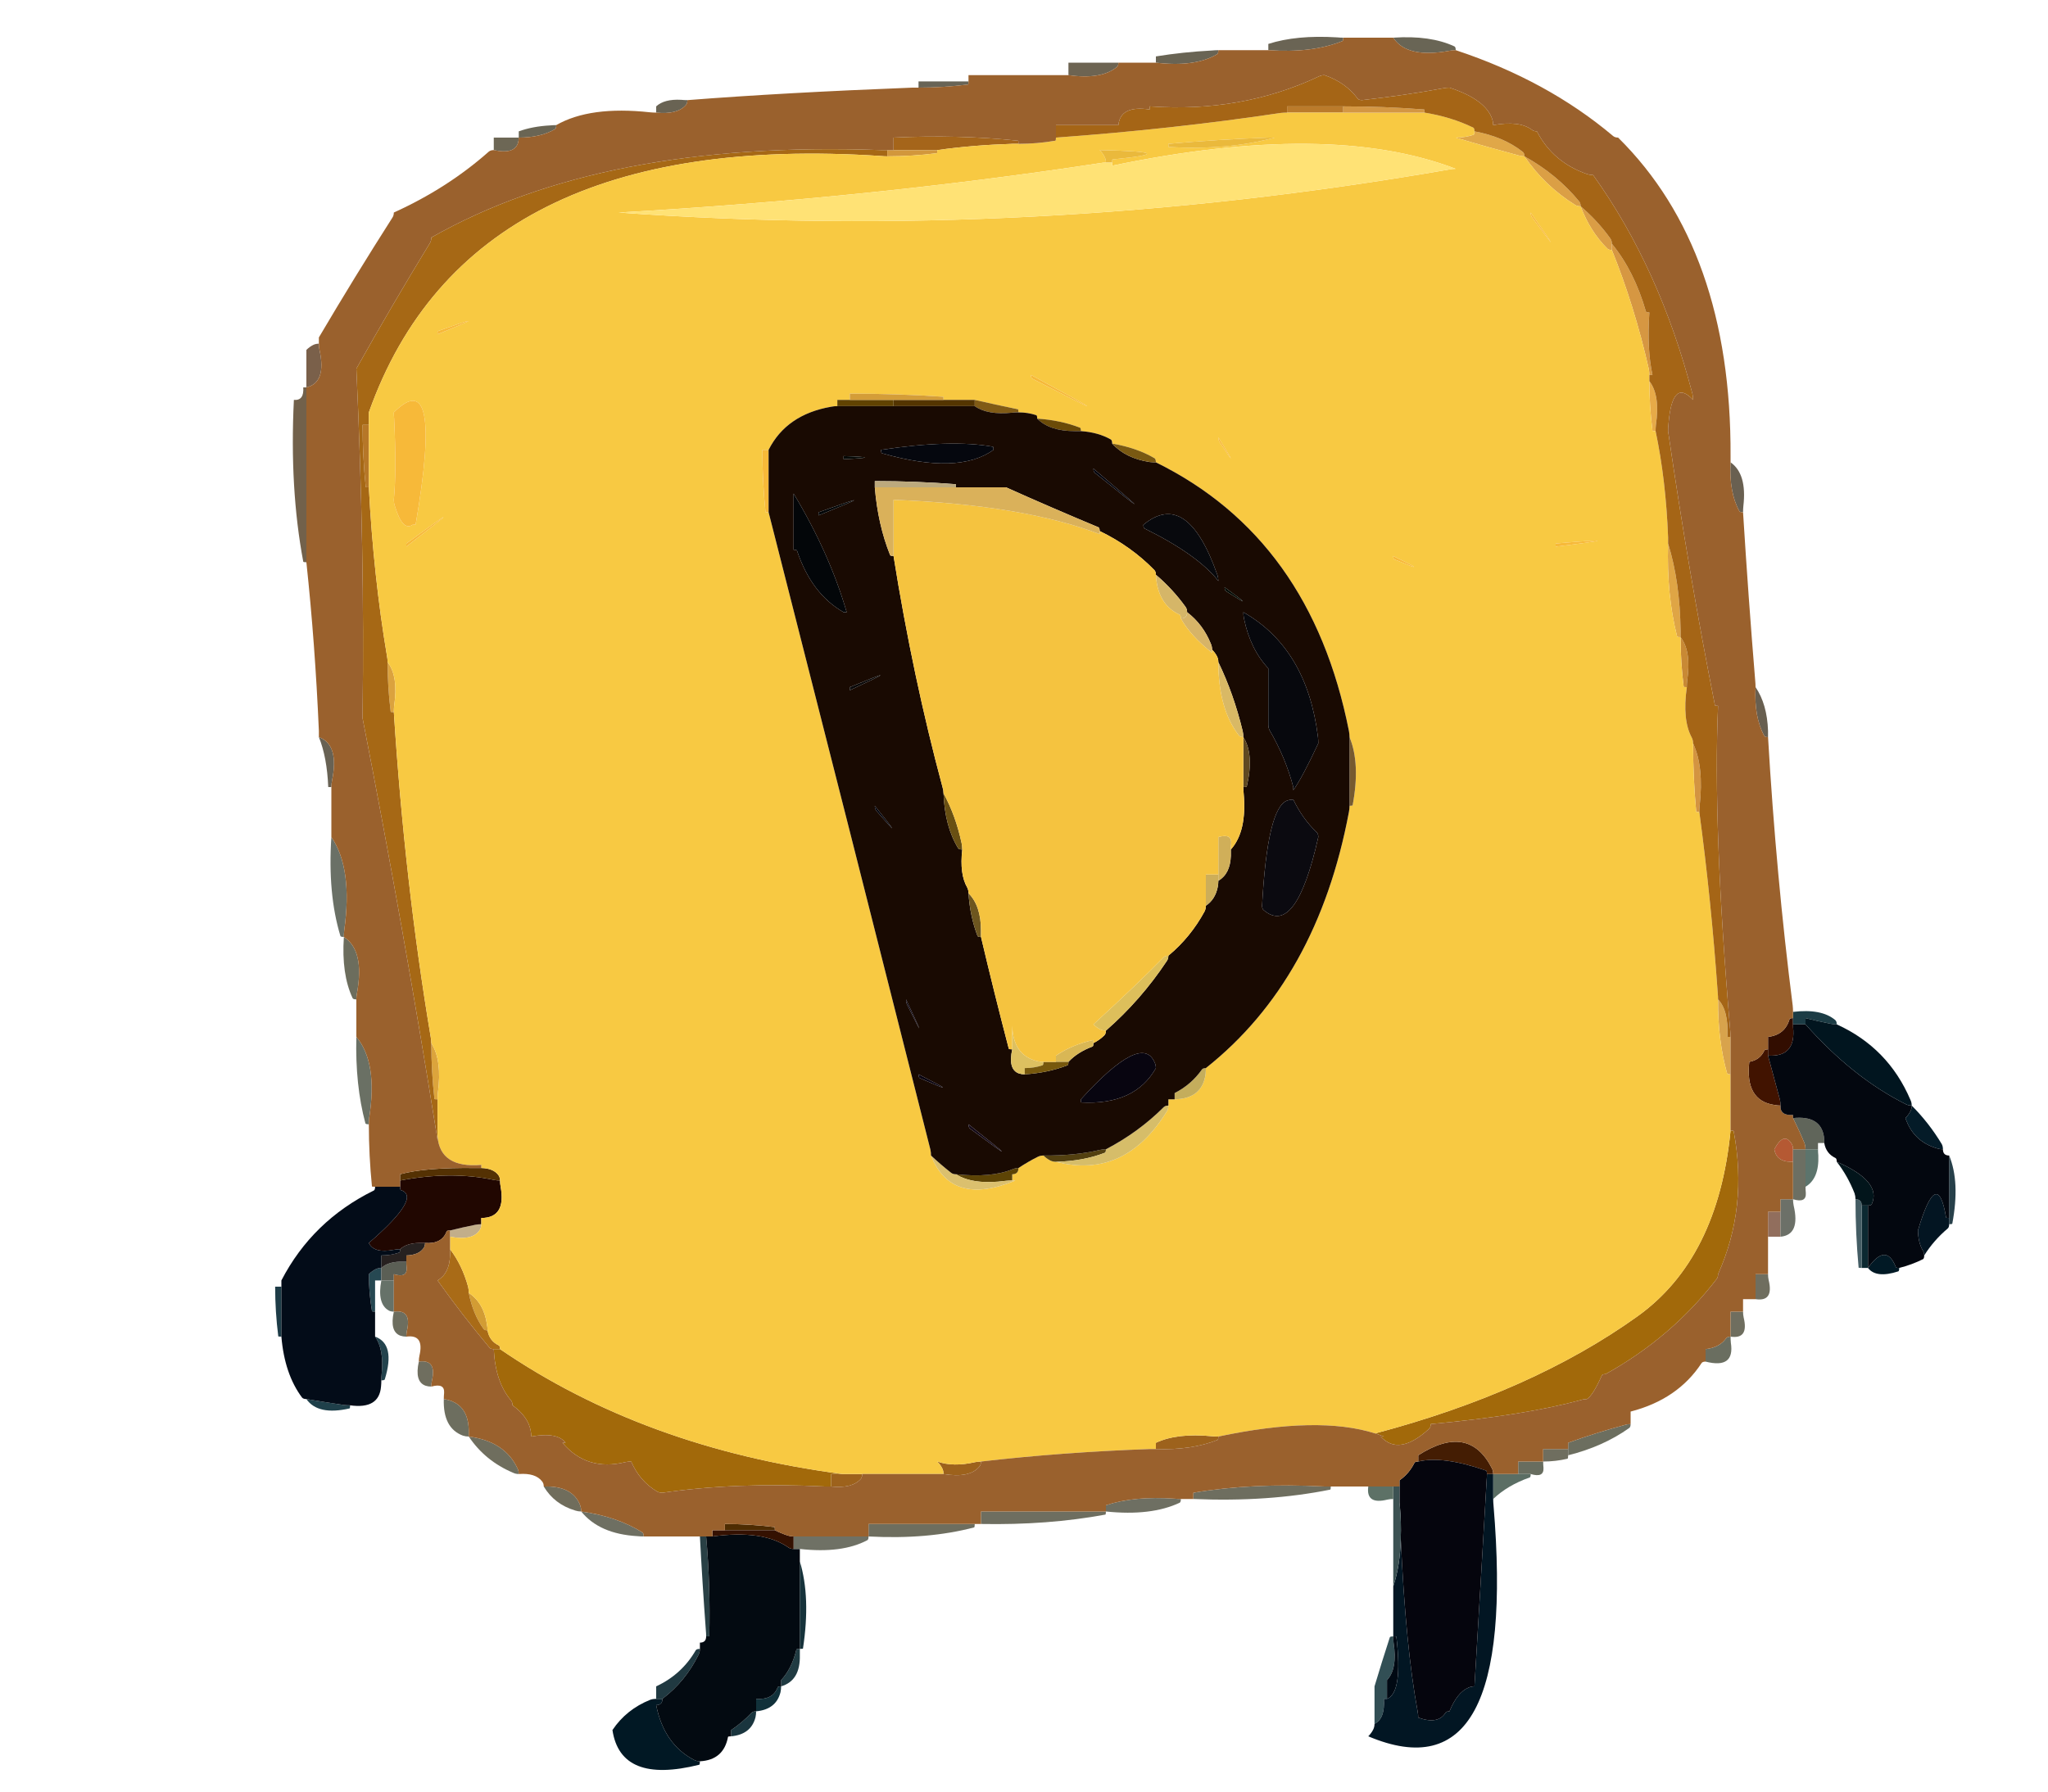 
<svg viewBox="0 0 80 70" height="70px" width="80px" y="0px" x="0px" preserveAspectRatio="none" xmlns:xlink="http://www.w3.org/1999/xlink" version="1.1" xmlns="http://www.w3.org/2000/svg">
<defs></defs>

<g id="Layer_2">
<g transform="matrix( 0.244, 0, 0, 0.244, -5.6,-13.9)" id="Layer_1">
<g>
<g>
<g>
<path d="M 246 319
Q 245.5 319 245.45 319.15 244.15 323.15 243 327 243 329.5 243 332 243 332.5 243 333 244.7 332.2 244.5 329
L 245 329
Q 245 328.5 245 328 245 327 245 326 246.7 324.2 246.05 320 246 319.5 246 319 Z" stroke="none" fill="#324F55"></path>

<path d="M 246.5 319.05
Q 246.5 319 246 319 246 319.5 246.05 320 246.7 324.2 245 326 245 327 245 328 245 328.5 245 329 247.55 328.05 246.5 319.05 Z" stroke="none" fill="#000913"></path>

<path d="M 178.9 301.55
Q 179 301.5 179 301 178.5 301 178 301 170 301 162 301 162 301.5 162 302 162 302.5 162 303 171.5 303.5 178.9 301.55
M 236 295
Q 235.5 295 235 295 223.4 294.4 214 296 214 296.5 214 297 226 297.5 235.9 295.5 236 295.5 236 295 Z" stroke="none" fill="#6E6E5F"></path>

<path d="M 199.9 299.5
Q 200 299.5 200 299 199.5 299 199 299 189.5 299 180 299 180 299.5 180 300 180 300.5 180 301 190.7 301.2 199.9 299.5 Z" stroke="none" fill="#6E6E60"></path>

<path d="M 211.8 297.6
Q 212 297.5 212 297 211.5 297 211 296.95 204.5 296.5 200 298 200 298.5 200 299 207.25 299.75 211.8 297.6
M 126 303
Q 126 302.5 125.8 302.35 121.7 299.8 116 299 118.9 302.6 125 302.95 125.5 303 126 303 Z" stroke="none" fill="#6E6F62"></path>

<path d="M 208 288
Q 208 288.5 208 289 213.7 289.2 217.85 287.55 218 287.5 218 287 217.5 287 217 286.95 211.4 286.4 208 288
M 180 291
Q 179.5 291 179.05 291.1 175.55 291.9 173 291 173.5 291.5 173.8 292.1 174 292.5 174 293 178.2 293.7 179.75 291.8 180 291.5 180 291
M 156 294
Q 156 294.5 156 295 159.35 295.35 160.75 293.8 160.896 293.625 160.95 293.35 161 293.209 161 293 160.5 293 160 293 158.904 293 157.8 293 156.904 293 156 293 156 293.5 156 294 Z" stroke="none" fill="#9D621C"></path>

<path d="M 302 267
Q 301.5 267 301 267 300.5 267 300 267 300 268.5 300 270 300 270.5 300 271 302.95 271.45 302.1 267.95 302 267.5 302 267
M 306.1 261.95
Q 306 261.5 306 261 305.5 261 305 261 304.5 261 304 261 304 262.5 304 264 304 264.5 304 265 306.95 265.45 306.1 261.95
M 273 289
Q 271.5 289 270 289 270 289.5 270 290 270 290.5 270 291 272 291 273.9 290.55 274 290.5 274 290 274 289.5 274 289 273.5 289 273 289
M 92 279
Q 92 278.5 92.1 278.05 92.9 274.6 90 275 89.3 278.2 91.05 278.85 91.5 279 92 279 Z" stroke="none" fill="#6F6E5F"></path>

<path d="M 300 271
Q 299.5 271 299.3 271.25 298.25 272.75 296 273 296 273.5 296 274 296 274.5 296 275 300.7 276.2 300.05 272 300 271.5 300 271 Z" stroke="none" fill="#6A6E60"></path>

<path d="M 308 251
Q 307.5 251 307 251 306.5 251 306 251 306 252.5 306 254 306 254.5 306 255 306.5 255 307 255 307.5 255 308 255 308 254.5 308 254 308 252.5 308 251 Z" stroke="none" fill="#916E5D"></path>

<path d="M 310.1 250
Q 310 249.5 310 249 309.5 249 309 249 308.5 249 308 249 308 249.5 308 250 308 250.5 308 251 308 252.5 308 254 308 254.5 308 255 311.2 254.7 310.1 250 Z" stroke="none" fill="#6C7068"></path>

<path d="M 322 250
Q 321.5 250 321 250 321 254.5 321 259 321 259.5 321 260 321.5 260 322 260 322 259.5 322 259 322 254.5 322 250 Z" stroke="none" fill="#0C2931"></path>

<path d="M 321 250
Q 321 249.5 320.75 249.25 320.5 249 320 249 320 254.5 320.5 259.95 320.5 260 321 260 321 259.5 321 259 321 254.5 321 250 Z" stroke="none" fill="#445D64"></path>

<path d="M 319.85 248.05
Q 320 248.5 320 249 320.5 249 320.75 249.25 321 249.5 321 250 321.5 250 322 250 322.5 250 322.6 249.8 324.25 246.15 317 243 318.75 245.25 319.85 248.05 Z" stroke="none" fill="#02151B"></path>

<path d="M 283.05 285.15
Q 278.4 286.4 274 288 274 288.5 274 289 274 289.5 274 290 279.6 288.6 283.75 285.65 284 285.5 284 285 283.5 285 283.05 285.15 Z" stroke="none" fill="#6C6E5F"></path>

<path d="M 267 293
Q 267.5 293 268 293 270.15 293.65 270.05 292 270 291.5 270 291 269.5 291 269 291 267.5 291 266 291 266 291.5 266 292 266 292.5 266 293 266.5 293 267 293 Z" stroke="none" fill="#686D5F"></path>

<path d="M 262 293
Q 262 294.5 262 296 262 296.5 262 297 264.3 294.8 267.85 293.55 268 293.5 268 293 267.5 293 267 293 266.5 293 266 293 265.5 293 265 293 263.5 293 262 293 Z" stroke="none" fill="#5B6E64"></path>

<path d="M 261 293
Q 261 293.5 260.95 294 260 310.5 259 327 258.5 327 258.05 327.2 256.25 327.95 255 331 254.5 331 254.35 331.25 253.15 333.15 250 332 250 331.5 249.9 331 247.986 320.665 247.2 303.3 247.113 307.661 246 311 246 314.5 246 318 246 318.5 246 319 246.5 319 246.5 319.05 247.55 328.05 245 329
L 244.5 329
Q 244.7 332.2 243 333 243 333.5 242.8 333.9 242.5 334.5 242 335 266 345.15 262.05 298 262 297.5 262 297 262 296.5 262 296 262 294.5 262 293 261.5 293 261 293 Z" stroke="none" fill="#021623"></path>

<path d="M 250 290
Q 250 290.5 250 291 253.95 290.05 260.85 292.45 261 292.5 261 293 261.5 293 262 293 262 292.5 261.8 292.1 258.1 284.8 250 290 Z" stroke="none" fill="#441D03"></path>

<path d="M 247 294
Q 247 294.5 247 295 247 295.5 247 296 247 296.5 247 297 247 297.3 247 297.6
L 247.05 298
Q 247.305 300.821 247.2 303.3 247.986 320.665 249.9 331 250 331.5 250 332 253.15 333.15 254.35 331.25 254.5 331 255 331 256.25 327.95 258.05 327.2 258.5 327 259 327 260 310.5 260.95 294 261 293.5 261 293 261 292.5 260.85 292.45 253.95 290.05 250 291 249.5 291 249.4 291.2 248.5 293 247 294 Z" stroke="none" fill="#05050D"></path>

<path d="M 247 295
Q 246.5 295 246 295 246 295.5 246 296 246 296.5 246 297 246 303.5 246 310 246 310.5 246 311 247.113 307.661 247.2 303.3 247.305 300.821 247.05 298
L 247 297.6
Q 247 297.3 247 297 247 296.5 247 296 247 295.5 247 295 Z" stroke="none" fill="#3C5253"></path>

<path d="M 246 295
Q 245.5 295 245 295 243.5 295 242 295 241.6 297.95 245.05 297.1 245.5 297 246 297 246 296.5 246 296 246 295.5 246 295 Z" stroke="none" fill="#5D7166"></path>

<path d="M 310 241
Q 310 240.5 309.8 240.15 308.55 238.1 307 241 307.3 242.7 309 242.95 309.5 243 310 243 310 242.5 310 242 310 241.5 310 241 Z" stroke="none" fill="#B55933"></path>

<path d="M 313 241
Q 312.5 241 312 241 312 243.5 312 246 312 246.5 312 247 314.2 245.7 314.05 242 314 241.5 314 241 313.5 241 313 241 Z" stroke="none" fill="#5C746C"></path>

<path d="M 312 241
Q 312.5 241 313 241 313.5 241 314 241 314 240.5 314 240 314.5 240 315 240 315 239.5 314.95 239 314.45 235.55 310 236 311 238 311.85 240.05 312 240.5 312 241 Z" stroke="none" fill="#60655A"></path>

<path d="M 312 241
Q 311.5 241 311 241 310.5 241 310 241 310 241.5 310 242 310 242.5 310 243 310 245.5 310 248 310 248.5 310 249 312.15 249.65 312.05 248 312 247.5 312 247 312 246.5 312 246 312 243.5 312 241 Z" stroke="none" fill="#6C6F63"></path>

<path d="M 307 233.9
Q 307.5 234 308 234 308 233.5 307.9 233.05 307.35 231 306 226 306 225.5 306 225 305.5 225 305.4 225.2 304.7 226.7 303 227 302.3 233.2 307 233.9 Z" stroke="none" fill="#411300"></path>

<path d="M 300.5 238.1
Q 300.5 238 300 238 298 258.5 285.1 267.75 268.202 279.847 243.1 286.5 243.836 286.738 244.5 287
L 244 287
Q 246.9 290.2 251.75 285.75 252 285.5 252 285 266.8 283.65 276.05 281.15 276.5 281 277 281 277.95 280.45 279.4 277.2 279.5 277 280 277 290.6 271.1 297.75 261.8 298 261.5 298 261 302.8 250.3 300.5 238.1
M 103 273
Q 102.5 273 102 273 102.25 278.25 104.75 281.2 105 281.5 105 282 107.45 283.75 107.9 286 108 286.5 108 287 112.2 286.25 113.5 288
L 113 288
Q 116.9 292.6 123.05 291.1 123.5 291 124 291 125.35 294.15 128.15 295.8 128.5 296 129 296 140.75 294.3 155 295 155.5 295 156 295 156 294.5 156 294 156 293.5 156 293 156.904 293 157.8 293 126.157 288.847 103 273 Z" stroke="none" fill="#A2690A"></path>

<path d="M 300 229
Q 300 228.5 300 228 300 225.5 300 223
L 299.5 223
Q 299.7 218.75 298 217 297.95 223.55 299.45 228.85 299.5 229 300 229 Z" stroke="none" fill="#D8A34C"></path>

<path d="M 310 220
Q 309.5 220 309.45 220.15 308.7 222.7 306 223 306 223.5 306 224 306 224.5 306 225 306 225.5 306 226 310.25 226.25 310.05 222 310 221.5 310 221 310 220.5 310 220 Z" stroke="none" fill="#320D00"></path>

<path d="M 311 221
Q 311.5 221 312 221 312 220.5 312 220 314 220.5 316 220.9 316.5 221 317 221 317 220.5 316.75 220.3 314.55 218.45 310 219 310 219.5 310 220 310 220.5 310 221 310.5 221 311 221 Z" stroke="none" fill="#1C3C45"></path>

<path d="M 116 299
Q 116 298.5 115.85 298.05 114.65 294.85 110 295 111.7 297.85 115.05 298.85 115.5 299 116 299 Z" stroke="none" fill="#706D5C"></path>

<path d="M 148 327
Q 147.5 327 147.45 327.15 146.7 329.2 144 329 144 329.5 144 330 144 330.5 144 331 147.2 330.7 147.9 327.95 148 327.5 148 327 Z" stroke="none" fill="#11313A"></path>

<path d="M 140 334
Q 140 334.5 140 335 143.2 334.7 143.9 331.95 144 331.5 144 331 143.5 331 143.25 331.25 141.8 332.8 140 334 Z" stroke="none" fill="#1A353E"></path>

<path d="M 128 329
Q 127.5 329 127.05 329.15 123.2 330.7 121 334 122.3 342.7 134.9 339.55 135 339.5 135 339 134.5 339 134.1 338.8 129.25 336.3 128 330 128.5 330 128.75 329.75 129 329.5 129 329 128.5 329 128 329 Z" stroke="none" fill="#011824"></path>

<path d="M 135 321
Q 134.5 321 134.35 321.2 132.1 325.1 128 327 128 327.5 128 328 128 328.5 128 329 128.5 329 129 329 132.7 326.2 134.8 321.9 135 321.5 135 321 Z" stroke="none" fill="#203941"></path>

<path d="M 136 303
Q 135.5 303 135 303 135.4 310.6 135.95 318 136 318.5 136 319
L 136.5 319
Q 136.7 310.8 136 303 Z" stroke="none" fill="#294045"></path>

<path d="M 151 321
Q 151.5 321 151.5 320.95 152.75 312.75 151 307 151 313.5 151 320 151 320.5 151 321 Z" stroke="none" fill="#16333B"></path>

<path d="M 151 321
Q 150.5 321 150.45 321.1 149.7 324.2 148 326 148 326.5 148 327 151.1 326.1 151 322 151 321.5 151 321 Z" stroke="none" fill="#203B42"></path>

<path d="M 151 305
Q 150.5 305 150 305 149.5 305 149.15 304.75 145.1 301.9 137 303 136.5 303 136 303 136.7 310.8 136.5 319
L 136 319
Q 136 319.5 135.75 319.75 135.5 320 135 320 135 320.5 135 321 135 321.5 134.8 321.9 132.7 326.2 129 329 129 329.5 128.75 329.75 128.5 330 128 330 129.25 336.3 134.1 338.8 134.5 339 135 339 138.8 338.8 139.5 335.1 139.5 335 140 335 140 334.5 140 334 141.8 332.8 143.25 331.25 143.5 331 144 331 144 330.5 144 330 144 329.5 144 329 146.7 329.2 147.45 327.15 147.5 327 148 327 148 326.5 148 326 149.7 324.2 150.45 321.1 150.5 321 151 321 151 320.5 151 320 151 313.5 151 307 151 306.5 151 306 151 305.5 151 305 Z" stroke="none" fill="#030A11"></path>

<path d="M 150 305
Q 150.5 305 151 305 157.75 305.75 161.8 303.6 162 303.5 162 303 161.5 303 161 303 155.5 303 150 303 150 303.5 150 304 150 304.5 150 305 Z" stroke="none" fill="#6F7165"></path>

<path d="M 147 302
Q 147 301.5 146.95 301.5 143 301 139 301 139 301.5 139 302 142.5 302 146 302 146.5 302 147 302 Z" stroke="none" fill="#4E2C02"></path>

<path d="M 149.05 302.85
Q 148 302.5 147 302 146.5 302 146 302 142.5 302 139 302 138.5 302 138 302 137.5 302 137 302 137 302.5 137 303 145.1 301.9 149.15 304.75 149.5 305 150 305 150 304.5 150 304 150 303.5 150 303 149.5 303 149.05 302.85 Z" stroke="none" fill="#341101"></path>

<path d="M 78.9 282.5
Q 79 282.5 79 282 78.5 282 78 281.95 75 281.5 72 281 73.85 283.65 78.9 282.5 Z" stroke="none" fill="#1F404A"></path>

<path d="M 67.5 270.95
Q 67.5 271 68 271 68 270.5 68 270 68 266.5 68 263 67.5 263 67 263 67 267 67.5 270.95 Z" stroke="none" fill="#1E3C47"></path>

<path d="M 80 217
Q 80 216.5 80.1 216 81.35 209.15 78 207 77.6 212.95 79.4 216.8 79.5 217 80 217 Z" stroke="none" fill="#6C6D5D"></path>

<path d="M 78 207
Q 78 206.5 78.05 206 79.45 196.05 76 191 75.4 200.1 77.45 206.85 77.5 207 78 207 Z" stroke="none" fill="#6A7066"></path>

<path d="M 106 293
Q 106 292.5 105.8 292.1 103.75 287.75 98 287 100.6 290.9 105.1 292.8 105.5 293 106 293 Z" stroke="none" fill="#6F6E5E"></path>

<path d="M 98 287
Q 98 286.5 98 286 97.9 281.6 94 281 93.85 285.65 97.05 286.85 97.5 287 98 287
M 88 271
Q 88 270.5 88.1 270.05 88.9 266.6 86 267 85.3 270.2 87.05 270.85 87.5 271 88 271 Z" stroke="none" fill="#6D6E5F"></path>

<path d="M 84 278
Q 84.5 278 84.55 277.85 86.3 272.2 83 271 84.45 273.05 84.05 277 84 277.5 84 278 Z" stroke="none" fill="#23434D"></path>

<path d="M 101 270
Q 101 269.5 100.9 269 100.4 265.6 98 264 98.65 267.35 100.35 269.75 100.5 270 101 270 Z" stroke="none" fill="#D29C34"></path>

<path d="M 84 262
Q 84 261.5 84 261 84 260.5 84 260 83.5 260 83.1 260.2 82.5 260.5 82 261 82 264 82.5 266.9 82.5 267 83 267 83 266.5 83 266 83 264 83 262 83.5 262 84 262 Z" stroke="none" fill="#264852"></path>

<path d="M 86 262
Q 85.5 262 85 262 84.5 262 84 262 83.3 265.7 85.15 266.8 85.5 267 86 267 86 266.5 86 266 86 264 86 262 Z" stroke="none" fill="#667269"></path>

<path d="M 88 259
Q 87.5 259 87 259 85.05 259.05 84 260 84 260.5 84 261 84 261.5 84 262 84.5 262 85 262 85.5 262 86 262 86 261.5 86 261 88.15 261.65 88.05 260 88 259.5 88 259 Z" stroke="none" fill="#5B5F55"></path>

<path d="M 84 258
Q 84 258.5 84 259 84 259.5 84 260 85.05 259.05 87 259 87.5 259 88 259 88 258.5 88 258 89.95 257.95 90.75 256.85 91 256.5 91 256 90.5 256 90 256 88.05 256.05 87 257 87 257.5 86.85 257.55 85.5 258 84 258 Z" stroke="none" fill="#272120"></path>

<path d="M 95 257
Q 95 257.5 95 258 94.9 260.9 93 262 96.95 267.55 101.3 272.75 101.5 273 102 273 102.5 273 103 273 103 272.5 102.8 272.4 101.3 271.7 101 270 100.5 270 100.35 269.75 98.65 267.35 98 264 98 263.5 97.9 263.05 96.95 259.55 95 257 Z" stroke="none" fill="#A96B17"></path>

<path d="M 100 253
Q 99.5 253 99 253.1 97 253.5 95 254 95 254.5 95 255 98.7 255.7 99.8 253.85 100 253.5 100 253 Z" stroke="none" fill="#C2AE8A"></path>

<path d="M 87 246
Q 87 246.5 87 247 87 247.5 87.15 247.55 90.5 248.65 82 256 82.8 257.7 86 257.1 86.5 257 87 257 88.05 256.05 90 256 90.5 256 91 256 93.7 256.2 94.45 254.15 94.5 254 95 254 97 253.5 99 253.1 99.5 253 100 253 100 252.5 100 252 104 252 103.1 247 103 246.5 103 246 102.5 246 102 245.9 95.15 244.45 87 246 Z" stroke="none" fill="#210701"></path>

<path d="M 87 245
Q 87 245.5 87 246 95.15 244.45 102 245.9 102.5 246 103 246 103 245.5 102.75 245.15 101.95 244.05 100 244 99.5 244 99 244 91 243.9 87 245 Z" stroke="none" fill="#543103"></path>

<path d="M 87 247
Q 86.5 247 86 247 84.5 247 83 247 83 247.5 82.8 247.6 72.95 252.45 68 262 68 262.5 68 263 68 266.5 68 270 68 270.5 68 271 68.5 277 71.3 280.75 71.5 281 72 281 75 281.5 78 281.95 78.5 282 79 282 83.65 282.65 83.95 279 84 278.5 84 278 84 277.5 84.05 277 84.45 273.05 83 271 83 270.5 83 270 83 268.5 83 267 82.5 267 82.5 266.9 82 264 82 261 82.5 260.5 83.1 260.2 83.5 260 84 260 84 259.5 84 259 84 258.5 84 258 85.5 258 86.85 257.55 87 257.5 87 257 86.5 257 86 257.1 82.8 257.7 82 256 90.5 248.65 87.15 247.55 87 247.5 87 247 Z" stroke="none" fill="#030C18"></path>

<path d="M 82 237
Q 82 236.5 82.05 236 83.45 227.1 80 223 79.8 230.7 81.45 236.85 81.5 237 82 237 Z" stroke="none" fill="#6A7064"></path>

<path d="M 93 233
Q 93 232.5 93.05 232 93.75 226.75 92 224 92 228.5 92.5 232.95 92.5 233 93 233 Z" stroke="none" fill="#DCA43C"></path>

<path d="M 86 171
Q 86 170.5 86.05 170 86.75 165.25 85 163 85 167 85.5 170.95 85.5 171 86 171 Z" stroke="none" fill="#DBA23E"></path>

<path d="M 82 125
Q 81.5 125 81 125 81 130 81.5 134.95 81.5 135 82 135 82 134.5 82 134 82 129.5 82 125 Z" stroke="none" fill="#B67728"></path>

<path d="M 76 183
Q 76 182.5 76.1 182 77.3 176.2 74 175 75.3 178.2 75.5 183
L 76 183 Z" stroke="none" fill="#686254"></path>

<path d="M 72 119
L 71.5 119
Q 71.65 121.15 70 121 69.3 135.2 71.5 146.9 71.5 147 72 147 72 146.5 72 146 72 132.5 72 119 Z" stroke="none" fill="#72614B"></path>

<path d="M 74 112
Q 73.5 112 73.1 112.2 72.5 112.5 72 113 72 115.5 72 118 72 118.5 72 119 75.25 118.25 74.1 113 74 112.5 74 112 Z" stroke="none" fill="#7A604A"></path>

<path d="M 133 73
Q 132.5 73 132 72.95 129.3 72.8 128 74 128 74.5 128 75 131.35 75.35 132.75 73.8 133 73.5 133 73 Z" stroke="none" fill="#696353"></path>

<path d="M 102 80
Q 102 80.5 102 81 105.2 81.7 105.85 79.95 106 79.5 106 79 105.5 79 105 79 103.5 79 102 79 102 79.5 102 80 Z" stroke="none" fill="#6D6755"></path>

<path d="M 111.8 77.65
Q 112 77.5 112 77 111.5 77 111 77.05 108.2 77.2 106 78 106 78.5 106 79 109.5 79 111.8 77.65 Z" stroke="none" fill="#6A6554"></path>

<path d="M 306 175
Q 306 174.5 306 174 305.85 169.7 304 167 303.75 171.8 305.4 174.8 305.5 175 306 175 Z" stroke="none" fill="#685F50"></path>

<path d="M 295 187
Q 295 186.5 295.05 186 295.75 179.75 294 176 294 181.5 294.5 186.95 294.5 187 295 187 Z" stroke="none" fill="#D39441"></path>

<path d="M 293.05 166
Q 293.75 161.25 292 159 292 163 292.5 166.95 292.5 167 293 167 293 166.5 293.05 166 Z" stroke="none" fill="#C88935"></path>

<path d="M 292 159
Q 292 158.5 292 158 291.9 150.1 290 144 289.75 152.25 291.45 158.9 291.5 159 292 159 Z" stroke="none" fill="#DFA545"></path>

<path d="M 302 139
Q 302 138.5 302.05 138 302.65 132.85 300 131 299.75 135.8 301.4 138.8 301.5 139 302 139 Z" stroke="none" fill="#696051"></path>

<path d="M 288 126
Q 288 125.5 288.05 125 288.75 120.25 287 118 287 122 287.5 125.95 287.5 126 288 126 Z" stroke="none" fill="#E7AA48"></path>

<path d="M 218 65
Q 217.5 65 217 65.05 212.3 65.3 208 66 208 66.5 208 67 214.25 67.75 217.8 65.65 218 65.5 218 65 Z" stroke="none" fill="#696454"></path>

<path d="M 238 74
Q 237.5 74 237 74 233 74 229 74 229 74.5 229 75 233 75 237 75 237.5 75 238 75 238 74.5 238 74 Z" stroke="none" fill="#BB7B2B"></path>

<path d="M 226 64
Q 226 64.5 226 65 233 65.5 237.85 63.55 238 63.5 238 63 237.5 63 237 62.95 230.5 62.55 226 64 Z" stroke="none" fill="#6A6454"></path>

<path d="M 166 80
Q 166 80.5 166 81 169 81 172 81 172.5 81 173 81 178.7 80.2 185 80 185.5 80 186 80 186 79.5 185.95 79.5 176.35 78.5 166 79 166 79.5 166 80 Z" stroke="none" fill="#A5651A"></path>

<path d="M 165 82
Q 165 81.5 165 81 164.5 81 164 81 119.4 79.4 92 95 92 95.5 91.8 95.85 85.75 105.75 80 116 81.35 145.35 81 171 81 171.5 81 172 87.55 205.45 93 239.5
L 93 239
Q 93 238.5 93 238 93 235.5 93 233 92.5 233 92.5 232.95 92 228.5 92 224 92 223.5 91.9 223 87.75 198.25 86 171 85.5 171 85.5 170.95 85 167 85 163 85 162.5 84.9 162 82.75 149.25 82 135 81.5 135 81.5 134.95 81 130 81 125 81.5 125 82 125 82 124.5 82 124 82 123.5 82 123 98.1 77.6 164 81.95 164.5 82 165 82 Z" stroke="none" fill="#A66815"></path>

<path d="M 172.95 81.5
Q 173 81.5 173 81 172.5 81 172 81 169 81 166 81 165.5 81 165 81 165 81.5 165 82 169 82 172.95 81.5 Z" stroke="none" fill="#D2973C"></path>

<path d="M 178 70
Q 177.5 70 177 70 173.5 70 170 70 170 70.5 170 71 174 71 177.95 70.5 178 70.5 178 70 Z" stroke="none" fill="#686456"></path>

<path d="M 202 67
Q 201.5 67 201 67 197.5 67 194 67 194 67.5 194 68 194 68.5 194 69 199.25 69.75 201.75 67.7 202 67.5 202 67 Z" stroke="none" fill="#6D6452"></path>

<path d="M 281 96
Q 281 96.5 281 97 284.6 105.9 286.9 116 287 116.5 287 117
L 287.5 117
Q 286.6 112.95 287 107 286.5 107 286.45 106.85 284.6 100.4 281 96 Z" stroke="none" fill="#D69742"></path>

<path d="M 281 96
Q 281 95.5 280.75 95.15 278.7 92.3 276 90 277.5 94 280.25 96.75 280.5 97 281 97 281 96.5 281 96 Z" stroke="none" fill="#DA9D45"></path>

<path d="M 275.15 89.8
Q 275.5 90 276 90 276 89.5 275.75 89.2 272.15 84.85 267 82 270.25 86.75 275.15 89.8 Z" stroke="none" fill="#DB9F45"></path>

<path d="M 259 78
Q 259 78.5 258.85 78.55 257.5 79 256 79 261 80.5 266.05 81.85 266.5 82 267 82 267 81.5 266.75 81.3 263.65 78.85 259 78 Z" stroke="none" fill="#E0A748"></path>

<path d="M 251 75
Q 250.5 75 250 75 244 75 238 75 237.5 75 237 75 233 75 229 75 228.5 75 228 75.05 210.65 77.65 192 79 192 79.5 191.9 79.5 189 80 186 80 185.5 80 185 80 178.7 80.2 173 81 173 81.5 172.95 81.5 169 82 165 82 164.5 82 164 81.95 98.1 77.6 82 123 82 123.5 82 124 82 124.5 82 125 82 129.5 82 134 82 134.5 82 135 82.75 149.25 84.9 162 85 162.5 85 163 86.75 165.25 86.05 170 86 170.5 86 171 87.75 198.25 91.9 223 92 223.5 92 224 93.75 226.75 93.05 232 93 232.5 93 233 93 235.5 93 238 93 238.5 93 239 93.45 244.05 100 243.5
L 100 244
Q 101.95 244.05 102.75 245.15 103 245.5 103 246 103 246.5 103.1 247 104 252 100 252 100 252.5 100 253 100 253.5 99.8 253.85 98.7 255.7 95 255 95 255.5 95 256 95 256.5 95 257 96.95 259.55 97.9 263.05 98 263.5 98 264 100.4 265.6 100.9 269 101 269.5 101 270 101.3 271.7 102.8 272.4 103 272.5 103 273 126.157 288.847 157.8 293 158.904 293 160 293 160.5 293 161 293 167 293 173 293 173.5 293 174 293 174 292.5 173.8 292.1 173.5 291.5 173 291 175.55 291.9 179.05 291.1 179.5 291 180 291 193 289.5 207 289 207.5 289 208 289 208 288.5 208 288 211.4 286.4 217 286.95 217.5 287 218 287 234.011 283.612 243.1 286.5 268.202 279.847 285.1 267.75 298 258.5 300 238 300 237.5 300 237 300 233 300 229 299.5 229 299.45 228.85 297.95 223.55 298 217 298 216.5 297.95 216 296.9 201.1 295 187 294.5 187 294.5 186.95 294 181.5 294 176 294 175.5 293.8 175.1 292.25 172.25 293 167 292.5 167 292.5 166.95 292 163 292 159 291.5 159 291.45 158.9 289.75 152.25 290 144 290 143.5 290 143 289.65 133.85 288 126 287.5 126 287.5 125.95 287 122 287 118 287 117.5 287 117 287 116.5 286.9 116 284.6 105.9 281 97 280.5 97 280.25 96.75 277.5 94 276 90 275.5 90 275.15 89.8 270.25 86.75 267 82 266.5 82 266.05 81.85 261 80.5 256 79 257.5 79 258.85 78.55 259 78.5 259 78 259 77.5 258.8 77.4 255.3 75.7 251 75
M 256 84
Q 255.5 84 255 84.1 188.1 95.75 122 91 162.2 88.7 199 83.1 199.5 83 200 83 200 82.5 199.8 82.1 199.5 81.5 199 81 213.05 81.3 201.05 82.5 201 82.5 201 83
L 201 83.5
Q 235.8 76.25 256 84
M 268 91
Q 274.3 100.05 268.25 91.8 268 91.5 268 91
M 210.05 80.5
Q 210 80.5 210 80 217.8 79.3 226 79 226.5 79 227 79 219.55 81.05 210.05 80.5
M 207.8 130.35
Q 208 130.5 208 131 232.8 143.2 238.9 174 239 174.5 239 175 240.75 179.25 239.5 185.9 239.5 186 239 186 239 186.5 238.9 187 233.85 213.85 216 228 216 228.5 215.95 229 215.4 232.9 211 233 210.5 233 210 233 210 233.5 210 234 210 234.5 209.8 234.85 203.05 245.85 192 243 191.5 243 191.1 242.8 190.5 242.5 190 242 189.5 242 189.1 242.2 187.5 243 186 244 186 244.5 185.75 244.75 185.5 245 185 245 185 245.5 185 246
L 185.5 246
Q 175.25 250.25 172 242 172 241.5 171.9 241.05 159 190 146 139 145.5 139 145.5 138.95 145 134 145 129 145.5 129 146 129 148.85 123.35 156 122.1 156.5 122 157 122 157 121.5 157 121 157.5 121 158 121 158.5 121 159 121 159 120.5 159 120 166.5 120 173.95 120.5 174 120.5 174 121 176 121 178 121 178.5 121 179 121 182.25 121.75 185.9 122.5 186 122.5 186 123 187.5 123 188.85 123.45 189 123.5 189 124 192.75 124.25 195.85 125.45 196 125.5 196 126 198.8 126.2 200.8 127.35 201 127.5 201 128 204.9 128.65 207.8 130.35
M 218.25 127.85
Q 218 127.5 218 127 221.85 133.25 218.25 127.85
M 188 117
Q 205.9 126.7 188.2 117.6 188 117.5 188 117
M 246.2 146.55
Q 246 146.5 246 146 252.55 149.2 246.2 146.55
M 272 144.5
L 272 144
Q 285.45 142.85 272 144.5
M 93 110
Q 102.85 106.5 93 110.5
L 93 110
M 88 144.5
L 88 144
Q 99.9 135.3 88 144.5
M 89.5 140.9
Q 89.5 141 89 141 87.4 142.1 86.15 137.95 86 137.5 86 137 86.45 132.4 86.05 124 86 123.5 86 123 93.95 115.1 89.5 140.9 Z" stroke="none" fill="#F8C942"></path>

<path d="M 89 141
Q 89.5 141 89.5 140.9 93.95 115.1 86 123 86 123.5 86.05 124 86.45 132.4 86 137 86 137.5 86.15 137.95 87.4 142.1 89 141
M 88 144
L 88 144.5
Q 99.9 135.3 88 144
M 93 110.5
Q 102.85 106.5 93 110
L 93 110.5
M 272 144
L 272 144.5
Q 285.45 142.85 272 144
M 246 146
Q 246 146.5 246.2 146.55 252.55 149.2 246 146
M 218 127
Q 218 127.5 218.25 127.85 221.85 133.25 218 127
M 146 129
Q 145.5 129 145 129 145 134 145.5 138.95 145.5 139 146 139 146 138.5 146 138 146 133.5 146 129
M 268.25 91.8
Q 274.3 100.05 268 91 268 91.5 268.25 91.8 Z" stroke="none" fill="#F7B939"></path>

<path d="M 188.2 117.6
Q 205.9 126.7 188 117 188 117.5 188.2 117.6 Z" stroke="none" fill="#F6B939"></path>

<path d="M 190 242
Q 190.5 242.5 191.1 242.8 191.5 243 192 243 196.4 242.9 199.85 241.55 200 241.5 200 241 199.5 241 199.05 241.1 195.05 242.05 190 242 Z" stroke="none" fill="#534010"></path>

<path d="M 185 246
Q 185 245.5 185 245 185.5 245 185.75 244.75 186 244.5 186 244 185.5 244 185.05 244.2 181.6 245.6 176 245 178.75 246.75 184 246.05 184.5 246 185 246 Z" stroke="none" fill="#5D4405"></path>

<path d="M 176 245
Q 175.5 245 175.2 244.75 173.55 243.45 172 242 175.25 250.25 185.5 246
L 185 246
Q 184.5 246 184 246.05 178.75 246.75 176 245 Z" stroke="none" fill="#DBC06E"></path>

<path d="M 209.8 234.85
Q 210 234.5 210 234 209.5 234 209.25 234.25 205.25 238.25 200 241 200 241.5 199.85 241.55 196.4 242.9 192 243 203.05 245.85 209.8 234.85 Z" stroke="none" fill="#D6BD69"></path>

<path d="M 215.95 229
Q 216 228.5 216 228 215.5 228 215.35 228.25 213.65 230.65 211 232 211 232.5 211 233 215.4 232.9 215.95 229 Z" stroke="none" fill="#C4AD5C"></path>

<path d="M 239 175
Q 239 180 239 185 239 185.5 239 186 239.5 186 239.5 185.9 240.75 179.25 239 175 Z" stroke="none" fill="#775A2F"></path>

<path d="M 196 126
Q 196 125.5 195.85 125.45 192.75 124.25 189 124 191 126 195 126 195.5 126 196 126 Z" stroke="none" fill="#6B4B08"></path>

<path d="M 166 121
Q 166 121.5 166 122 172 122 178 122 178.5 122 179 122 179 121.5 179 121 178.5 121 178 121 176 121 174 121 173.5 121 173 121 169.5 121 166 121 Z" stroke="none" fill="#543500"></path>

<path d="M 166 121
Q 165.5 121 165 121 162 121 159 121 158.5 121 158 121 157.5 121 157 121 157 121.5 157 122 161 122 165 122 165.5 122 166 122 166 121.5 166 121 Z" stroke="none" fill="#614301"></path>

<path d="M 165 121
Q 165.5 121 166 121 169.5 121 173 121 173.5 121 174 121 174 120.5 173.95 120.5 166.5 120 159 120 159 120.5 159 121 162 121 165 121 Z" stroke="none" fill="#D49D38"></path>

<path d="M 185 123.05
Q 185.5 123 186 123 186 122.5 185.9 122.5 182.25 121.75 179 121 179 121.5 179 122 181.05 123.45 185 123.05 Z" stroke="none" fill="#805B16"></path>

<path d="M 208 131
Q 207.5 131 207 130.95 203.15 130.35 201 128 201 127.5 200.8 127.35 198.8 126.2 196 126 195.5 126 195 126 191 126 189 124 189 123.5 188.85 123.45 187.5 123 186 123 185.5 123 185 123.05 181.05 123.45 179 122 178.5 122 178 122 172 122 166 122 165.5 122 165 122 161 122 157 122 156.5 122 156 122.1 148.85 123.35 146 129 146 133.5 146 138 146 138.5 146 139 159 190 171.9 241.05 172 241.5 172 242 173.55 243.45 175.2 244.75 175.5 245 176 245 181.6 245.6 185.05 244.2 185.5 244 186 244 187.5 243 189.1 242.2 189.5 242 190 242 195.05 242.05 199.05 241.1 199.5 241 200 241 205.25 238.25 209.25 234.25 209.5 234 210 234 210 233.5 210 233 210.5 233 211 233 211 232.5 211 232 213.65 230.65 215.35 228.25 215.5 228 216 228 233.85 213.85 238.9 187 239 186.5 239 186 239 185.5 239 185 239 180 239 175 239 174.5 238.9 174 232.8 143.2 208 131
M 206.2 141.6
Q 206 141.5 206 141 213 135.2 217.85 149.05 218 149.5 218 150 214.7 145.8 206.2 141.6
M 175.95 134.5
Q 176 134.5 176 135 179.5 135 183 135 183.5 135 184 135 191.25 138.25 198.8 141.4 199 141.5 199 142 204.05 144.45 207.75 148.25 208 148.5 208 149 210.7 151.3 212.75 154.15 213 154.5 213 155 215.55 156.95 216.8 160.05 217 160.5 217 161 217.5 161.5 217.8 162.1 218 162.5 218 163 220.45 168.05 221.9 174.05 222 174.5 222 175 223.75 177.75 222.55 182.9 222.5 183 222 183 222 183.5 222.05 184 222.6 190.1 220 193 220 193.5 220 194 219.9 196.9 218 198 218 198.5 217.9 199 217.5 201 216 202 216 202.5 215.8 202.9 213.55 207.05 210 210 210 210.5 209.75 210.85 205.6 217.1 200 222 200 222.5 199.75 222.75 199 223.5 198 224 198 224.5 197.85 224.55 195.45 225.45 194 227 194 227.5 193.85 227.55 190.75 228.75 187 229 186.5 229 186.05 228.85 184.3 228.2 185 225 184.5 225 184.45 224.9 182.1 215.9 180 207 179.5 207 179.45 206.85 178.25 203.75 178 200 178 199.5 177.8 199.1 176.55 196.95 177 193 176.5 193 176.35 192.8 174.2 189.3 174 184 174 183.5 173.85 183.05 169.1 165.4 166 146 165.5 146 165.45 145.85 163.5 141 163 135 163 134.5 163 134 169.5 134 175.95 134.5
M 181.9 128.5
Q 182 128.5 182 129 176.4 133.05 164.15 129.55 164 129.5 164 129 175.25 127.3 181.9 128.5
M 198.25 132.7
Q 198 132.5 198 132 211 143 198.25 132.7
M 163.25 186.8
Q 163 186.5 163 186 168.4 192.75 163.25 186.8
M 226 173
Q 226 169 226 165 226 164.5 226 164 223.1 160.9 222.1 156 222 155.5 222 155 232.2 160.8 233.95 175 234 175.5 234 176 231.4 181.55 230 183.5
L 230 183
Q 228.75 178.25 226.2 173.9 226 173.5 226 173
M 219 151
Q 224.7 155.15 219.25 151.65 219 151.5 219 151
M 229.05 185.15
Q 229.5 185 230 185 231.45 188.05 233.75 190.25 234 190.5 234 191 230.4 207.1 225.25 202.7 225 202.5 225 202 225.85 186.25 229.05 185.15
M 158 130.5
L 158 130
Q 164.8 130.2 158 130.5
M 150.55 145.15
Q 150.5 145 150 145 150 141 150 137 150 136.5 150 136 155.75 145.55 158.5 155
L 158 155
Q 152.85 152.05 150.55 145.15
M 154 139.5
L 154 139
Q 165.35 134.9 154 139.5
M 159 167.5
L 159 167
Q 168.8 162.95 159 167.5
M 207.8 227.1
Q 208 227.5 208 228 204.65 233.95 196.05 233.5 196 233.5 196 233 205.75 222.25 207.8 227.1
M 168.2 217.9
Q 168 217.5 168 217 172.1 225.75 168.2 217.9
M 170.2 229.6
Q 170 229.5 170 229 177.7 232.9 170.2 229.6
M 178.25 237.7
Q 178 237.5 178 237 188.55 245.35 178.25 237.7 Z" stroke="none" fill="#190A02"></path>

<path d="M 178 237
Q 178 237.5 178.25 237.7 188.55 245.35 178 237 Z" stroke="none" fill="#130917"></path>

<path d="M 170 229
Q 170 229.5 170.2 229.6 177.7 232.9 170 229 Z" stroke="none" fill="#090310"></path>

<path d="M 168 217
Q 168 217.5 168.2 217.9 172.1 225.75 168 217 Z" stroke="none" fill="#0A0411"></path>

<path d="M 208 228
Q 208 227.5 207.8 227.1 205.75 222.25 196 233 196 233.5 196.05 233.5 204.65 233.95 208 228 Z" stroke="none" fill="#080510"></path>

<path d="M 159 167
L 159 167.5
Q 168.8 162.95 159 167 Z" stroke="none" fill="#0A090A"></path>

<path d="M 154 139
L 154 139.5
Q 165.35 134.9 154 139 Z" stroke="none" fill="#020608"></path>

<path d="M 150 145
Q 150.5 145 150.55 145.15 152.85 152.05 158 155
L 158.5 155
Q 155.75 145.55 150 136 150 136.5 150 137 150 141 150 145 Z" stroke="none" fill="#030609"></path>

<path d="M 158 130
L 158 130.5
Q 164.8 130.2 158 130 Z" stroke="none" fill="#050907"></path>

<path d="M 230 185
Q 229.5 185 229.05 185.15 225.85 186.25 225 202 225 202.5 225.25 202.7 230.4 207.1 234 191 234 190.5 233.75 190.25 231.45 188.05 230 185 Z" stroke="none" fill="#0B0A10"></path>

<path d="M 219.25 151.65
Q 224.7 155.15 219 151 219 151.5 219.25 151.65 Z" stroke="none" fill="#020A04"></path>

<path d="M 226 165
Q 226 169 226 173 226 173.5 226.2 173.9 228.75 178.25 230 183
L 230 183.5
Q 231.4 181.55 234 176 234 175.5 233.95 175 232.2 160.8 222 155 222 155.5 222.1 156 223.1 160.9 226 164 226 164.5 226 165 Z" stroke="none" fill="#07080D"></path>

<path d="M 163 186
Q 163 186.5 163.25 186.8 168.4 192.75 163 186 Z" stroke="none" fill="#02030C"></path>

<path d="M 198 132
Q 198 132.5 198.25 132.7 211 143 198 132 Z" stroke="none" fill="#04050E"></path>

<path d="M 182 129
Q 182 128.5 181.9 128.5 175.25 127.3 164 129 164 129.5 164.15 129.55 176.4 133.05 182 129 Z" stroke="none" fill="#05070E"></path>

<path d="M 190 227
Q 189.5 227 189.05 226.9 185.126 225.968 185 221.2 185 222.594 185 224 185 224.5 185 225 184.3 228.2 186.05 228.85 186.5 229 187 229 187 228.5 187 228 188.5 228 189.85 227.55 190 227.5 190 227 Z" stroke="none" fill="#DDC060"></path>

<path d="M 194 227
Q 195.45 225.45 197.85 224.55 198 224.5 198 224
L 198 223.5
Q 194.7 224.2 192 226 192 226.5 192 227 192.5 227 193 227 193.5 227 194 227 Z" stroke="none" fill="#D9B755"></path>

<path d="M 193.85 227.55
Q 194 227.5 194 227 193.5 227 193 227 192.5 227 192 227 191.5 227 191 227 190.5 227 190 227 190 227.5 189.85 227.55 188.5 228 187 228 187 228.5 187 229 190.75 228.75 193.85 227.55 Z" stroke="none" fill="#77580D"></path>

<path d="M 178 200
Q 178.25 203.75 179.45 206.85 179.5 207 180 207 180 206.5 180 206 180 202 178 200 Z" stroke="none" fill="#6D561F"></path>

<path d="M 210 210
Q 209.5 210 209.25 210.25 205.05 214.55 198 221 198.5 221.5 199.1 221.8 199.5 222 200 222 205.6 217.1 209.75 210.85 210 210.5 210 210 Z" stroke="none" fill="#DDBF5B"></path>

<path d="M 218 197
Q 217.5 197 217 197 216.5 197 216 197 216 199 216 201 216 201.5 216 202 217.5 201 217.9 199 218 198.5 218 198 218 197.5 218 197 Z" stroke="none" fill="#CDAE59"></path>

<path d="M 220 194
Q 220 193.5 220 193 220 192.5 220.05 192 220.15 190.4 218 191 218 193.5 218 196 218 196.5 218 197 218 197.5 218 198 219.9 196.9 220 194 Z" stroke="none" fill="#D0AF59"></path>

<path d="M 222 175
Q 222 174.5 221.9 174.05 220.45 168.05 218 163 218 170.5 221.3 174.75 221.5 175 222 175 Z" stroke="none" fill="#D9B965"></path>

<path d="M 222 175
Q 222 178.5 222 182 222 182.5 222 183 222.5 183 222.55 182.9 223.75 177.75 222 175 Z" stroke="none" fill="#5F4922"></path>

<path d="M 216.8 160.05
Q 215.55 156.95 213 155 213 155.5 212.75 155.75 212.5 156 212 156 213.55 158.8 217 161.5
L 217 161
Q 217 160.5 216.8 160.05 Z" stroke="none" fill="#D7B467"></path>

<path d="M 213 155
Q 213 154.5 212.75 154.15 210.7 151.3 208 149 208.25 153.75 211.8 155.4 212 155.5 212 156 212.5 156 212.75 155.75 213 155.5 213 155 Z" stroke="none" fill="#D5B668"></path>

<path d="M 177 193
Q 177 192.5 176.9 192 175.95 187.55 174 184 174.2 189.3 176.35 192.8 176.5 193 177 193 Z" stroke="none" fill="#695013"></path>

<path d="M 166 137
Q 166 141 166 145 166 145.5 166 146 169.1 165.4 173.85 183.05 174 183.5 174 184 175.95 187.55 176.9 192 177 192.5 177 193 176.55 196.95 177.8 199.1 178 199.5 178 200 180 202 180 206 180 206.5 180 207 182.1 215.9 184.45 224.9 184.5 225 185 225 185 224.5 185 224 185 222.594 185 221.2 185.126 225.968 189.05 226.9 189.5 227 190 227 190.5 227 191 227 191.5 227 192 227 192 226.5 192 226 194.7 224.2 198 223.5
L 198 224
Q 199 223.5 199.75 222.75 200 222.5 200 222 199.5 222 199.1 221.8 198.5 221.5 198 221 205.05 214.55 209.25 210.25 209.5 210 210 210 213.55 207.05 215.8 202.9 216 202.5 216 202 216 201.5 216 201 216 199 216 197 216.5 197 217 197 217.5 197 218 197 218 196.5 218 196 218 193.5 218 191 220.15 190.4 220.05 192 220 192.5 220 193 222.6 190.1 222.05 184 222 183.5 222 183 222 182.5 222 182 222 178.5 222 175 221.5 175 221.3 174.75 218 170.5 218 163 218 162.5 217.8 162.1 217.5 161.5 217 161
L 217 161.5
Q 213.55 158.8 212 156 212 155.5 211.8 155.4 208.25 153.75 208 149 208 148.5 207.75 148.25 204.05 144.45 199 142
L 199 142.5
Q 186.75 137.8 166 137 Z" stroke="none" fill="#F5C33F"></path>

<path d="M 176 135
Q 175.5 135 175 135 169 135 163 135 163.5 141 165.45 145.85 165.5 146 166 146 166 145.5 166 145 166 141 166 137 186.75 137.8 199 142.5
L 199 142
Q 199 141.5 198.8 141.4 191.25 138.25 184 135 183.5 135 183 135 179.5 135 176 135 Z" stroke="none" fill="#DAB15A"></path>

<path d="M 175 135
Q 175.5 135 176 135 176 134.5 175.95 134.5 169.5 134 163 134 163 134.5 163 135 169 135 175 135 Z" stroke="none" fill="#BCA97D"></path>

<path d="M 206 141
Q 206 141.5 206.2 141.6 214.7 145.8 218 150 218 149.5 217.85 149.05 213 135.2 206 141 Z" stroke="none" fill="#08090D"></path>

<path d="M 208 131
Q 208 130.5 207.8 130.35 204.9 128.65 201 128 203.15 130.35 207 130.95 207.5 131 208 131 Z" stroke="none" fill="#7A5912"></path>

<path d="M 210 80
Q 210 80.5 210.05 80.5 219.55 81.05 227 79 226.5 79 226 79 217.8 79.3 210 80
M 201 83
Q 201 82.5 201.05 82.5 213.05 81.3 199 81 199.5 81.5 199.8 82.1 200 82.5 200 83 200.5 83 201 83 Z" stroke="none" fill="#EAB93C"></path>

<path d="M 255 84.1
Q 255.5 84 256 84 235.8 76.25 201 83.5
L 201 83
Q 200.5 83 200 83 199.5 83 199 83.1 162.2 88.7 122 91 188.1 95.75 255 84.1 Z" stroke="none" fill="#FFE275"></path>

<path d="M 251 75
Q 251 74.5 250.95 74.5 244.5 74 238 74 238 74.5 238 75 244 75 250 75 250.5 75 251 75 Z" stroke="none" fill="#D49743"></path>

<path d="M 255 71
Q 254.5 71 254 71.1 248.1 72.2 241 73 240.5 73 240.3 72.75 238.35 70.15 235 69 234.5 69 234.1 69.2 221.7 75.05 207 74
L 207 74.5
Q 202.3 73.8 202 77 201.5 77 201 77 196.5 77 192 77 192 77.5 192 78 192 78.5 192 79 210.65 77.65 228 75.05 228.5 75 229 75 229 74.5 229 74 233 74 237 74 237.5 74 238 74 244.5 74 250.95 74.5 251 74.5 251 75 255.3 75.7 258.8 77.4 259 77.5 259 78 263.65 78.85 266.75 81.3 267 81.5 267 82 272.15 84.85 275.75 89.2 276 89.5 276 90 278.7 92.3 280.75 95.15 281 95.5 281 96 284.6 100.4 286.45 106.85 286.5 107 287 107 286.6 112.95 287.5 117
L 287 117
Q 287 117.5 287 118 288.75 120.25 288.05 125 288 125.5 288 126 289.65 133.85 290 143 290 143.5 290 144 291.9 150.1 292 158 292 158.5 292 159 293.75 161.25 293.05 166 293 166.5 293 167 292.25 172.25 293.8 175.1 294 175.5 294 176 295.75 179.75 295.05 186 295 186.5 295 187 296.9 201.1 297.95 216 298 216.5 298 217 299.7 218.75 299.5 223
L 300 223
Q 300 222.5 299.95 222 297.15 189.2 298 170 297.5 170 297.5 169.9 293.3 148.75 290 126 290 125.5 290.05 125 290.65 117.4 294 121 294 120.5 293.9 120.05 288.65 99.85 278 85 277.5 85 277.05 84.85 271.55 82.95 269 78 268.5 78 268.2 77.75 266.2 76.25 262 77 262 76.5 261.85 76.05 260.8 72.9 255 71 Z" stroke="none" fill="#A56516"></path>

<path d="M 246 63
Q 248.15 66.35 255 65.1 255.5 65 256 65 256 64.5 255.8 64.4 251.95 62.6 246 63 Z" stroke="none" fill="#696555"></path>

<path d="M 246 63
Q 245.5 63 245 63 241.5 63 238 63 238 63.5 237.85 63.55 233 65.5 226 65 225.5 65 225 65 221.5 65 218 65 218 65.5 217.8 65.65 214.25 67.75 208 67 207.5 67 207 67 204.5 67 202 67 202 67.5 201.75 67.7 199.25 69.75 194 69 193.5 69 193 69 185.5 69 178 69 178 69.5 178 70 178 70.5 177.95 70.5 174 71 170 71 169.5 71 169 71 148.35 71.8 133 73 133 73.5 132.75 73.8 131.35 75.35 128 75 127.5 75 127 74.95 117.4 73.9 112 77 112 77.5 111.8 77.65 109.5 79 106 79 106 79.5 105.85 79.95 105.2 81.7 102 81 101.5 81 101.2 81.25 94.6 87.1 86 91 86 91.5 85.75 91.85 79.75 101.25 74 111 74 111.5 74 112 74 112.5 74.1 113 75.25 118.25 72 119 72 132.5 72 146 72 146.5 72 147 73.4 160.1 74 174 74 174.5 74 175 77.3 176.2 76.1 182 76 182.5 76 183 76 186.5 76 190 76 190.5 76 191 79.45 196.05 78.05 206 78 206.5 78 207 81.35 209.15 80.1 216 80 216.5 80 217 80 219.5 80 222 80 222.5 80 223 83.45 227.1 82.05 236 82 236.5 82 237 82 242 82.5 246.95 82.5 247 83 247 84.5 247 86 247 86.5 247 87 247 87 246.5 87 246 87 245.5 87 245 91 243.9 99 244 99.5 244 100 244
L 100 243.5
Q 93.45 244.05 93 239
L 93 239.5
Q 87.55 205.45 81 172 81 171.5 81 171 81.35 145.35 80 116 85.75 105.75 91.8 95.85 92 95.5 92 95 119.4 79.4 164 81 164.5 81 165 81 165.5 81 166 81 166 80.5 166 80 166 79.5 166 79 176.35 78.5 185.95 79.5 186 79.5 186 80 189 80 191.9 79.5 192 79.5 192 79 192 78.5 192 78 192 77.5 192 77 196.5 77 201 77 201.5 77 202 77 202.3 73.8 207 74.5
L 207 74
Q 221.7 75.05 234.1 69.2 234.5 69 235 69 238.35 70.15 240.3 72.75 240.5 73 241 73 248.1 72.2 254 71.1 254.5 71 255 71 260.8 72.9 261.85 76.05 262 76.5 262 77 266.2 76.25 268.2 77.75 268.5 78 269 78 271.55 82.95 277.05 84.85 277.5 85 278 85 288.65 99.85 293.9 120.05 294 120.5 294 121 290.65 117.4 290.05 125 290 125.5 290 126 293.3 148.75 297.5 169.9 297.5 170 298 170 297.15 189.2 299.95 222 300 222.5 300 223 300 225.5 300 228 300 228.5 300 229 300 233 300 237 300 237.5 300 238 300.5 238 300.5 238.1 302.8 250.3 298 261 298 261.5 297.75 261.8 290.6 271.1 280 277 279.5 277 279.4 277.2 277.95 280.45 277 281 276.5 281 276.05 281.15 266.8 283.65 252 285 252 285.5 251.75 285.75 246.9 290.2 244 287
L 244.5 287
Q 243.836 286.738 243.1 286.5 234.011 283.612 218 287 218 287.5 217.85 287.55 213.7 289.2 208 289 207.5 289 207 289 193 289.5 180 291 180 291.5 179.75 291.8 178.2 293.7 174 293 173.5 293 173 293 167 293 161 293 161 293.209 160.95 293.35 160.896 293.625 160.75 293.8 159.35 295.35 156 295 155.5 295 155 295 140.75 294.3 129 296 128.5 296 128.15 295.8 125.35 294.15 124 291 123.5 291 123.05 291.1 116.9 292.6 113 288
L 113.5 288
Q 112.2 286.25 108 287 108 286.5 107.9 286 107.45 283.75 105 282 105 281.5 104.75 281.2 102.25 278.25 102 273 101.5 273 101.3 272.75 96.95 267.55 93 262 94.9 260.9 95 258 95 257.5 95 257 95 256.5 95 256 95 255.5 95 255 95 254.5 95 254 94.5 254 94.45 254.15 93.7 256.2 91 256 91 256.5 90.75 256.85 89.95 257.95 88 258 88 258.5 88 259 88 259.5 88.05 260 88.15 261.65 86 261 86 261.5 86 262 86 264 86 266 86 266.5 86 267 88.9 266.6 88.1 270.05 88 270.5 88 271 90.9 270.6 90.1 274.05 90 274.5 90 275 92.9 274.6 92.1 278.05 92 278.5 92 279 94.15 278.4 94.05 280 94 280.5 94 281 97.9 281.6 98 286 98 286.5 98 287 103.75 287.75 105.8 292.1 106 292.5 106 293 108.7 292.8 109.75 294.2 110 294.5 110 295 114.65 294.85 115.85 298.05 116 298.5 116 299 121.7 299.8 125.8 302.35 126 302.5 126 303 130 303 134 303 134.5 303 135 303 135.5 303 136 303 136.5 303 137 303 137 302.5 137 302 137.5 302 138 302 138.5 302 139 302 139 301.5 139 301 143 301 146.95 301.5 147 301.5 147 302 148 302.5 149.05 302.85 149.5 303 150 303 155.5 303 161 303 161.5 303 162 303 162 302.5 162 302 162 301.5 162 301 170 301 178 301 178.5 301 179 301 179.5 301 180 301 180 300.5 180 300 180 299.5 180 299 189.5 299 199 299 199.5 299 200 299 200 298.5 200 298 204.5 296.5 211 296.95 211.5 297 212 297 212.5 297 213 297 213.5 297 214 297 214 296.5 214 296 223.4 294.4 235 295 235.5 295 236 295 238.5 295 241 295 241.5 295 242 295 243.5 295 245 295 245.5 295 246 295 246.5 295 247 295 247 294.5 247 294 248.5 293 249.4 291.2 249.5 291 250 291 250 290.5 250 290 258.1 284.8 261.8 292.1 262 292.5 262 293 263.5 293 265 293 265.5 293 266 293 266 292.5 266 292 266 291.5 266 291 267.5 291 269 291 269.5 291 270 291 270 290.5 270 290 270 289.5 270 289 271.5 289 273 289 273.5 289 274 289 274 288.5 274 288 278.4 286.4 283.05 285.15 283.5 285 284 285 284 284.5 284 284 284 283.5 284 283 291.55 281.05 295.35 275.25 295.5 275 296 275 296 274.5 296 274 296 273.5 296 273 298.25 272.75 299.3 271.25 299.5 271 300 271 300 270.5 300 270 300 268.5 300 267 300.5 267 301 267 301.5 267 302 267 302 266.5 302 266 302 265.5 302 265 302.5 265 303 265 303.5 265 304 265 304 264.5 304 264 304 262.5 304 261 304.5 261 305 261 305.5 261 306 261 306 260.5 306 260 306 257.5 306 255 306 254.5 306 254 306 252.5 306 251 306.5 251 307 251 307.5 251 308 251 308 250.5 308 250 308 249.5 308 249 308.5 249 309 249 309.5 249 310 249 310 248.5 310 248 310 245.5 310 243 309.5 243 309 242.95 307.3 242.7 307 241 308.55 238.1 309.8 240.15 310 240.5 310 241 310.5 241 311 241 311.5 241 312 241 312 240.5 311.85 240.05 311 238 310 236
L 310 235.5
Q 307.9 235.65 308 234 307.5 234 307 233.9 302.3 233.2 303 227 304.7 226.7 305.4 225.2 305.5 225 306 225 306 224.5 306 224 306 223.5 306 223 308.7 222.7 309.45 220.15 309.5 220 310 220 310 219.5 310 219 310 218.5 309.95 218 307.3 197.2 306 175 305.5 175 305.4 174.8 303.75 171.8 304 167 304 166.5 303.95 166 302.85 152.65 302 139 301.5 139 301.4 138.8 299.75 135.8 300 131 300 130.5 300 130 300.15 96.95 282 79 281.5 79 281.2 78.75 270.65 69.85 256 65 255.5 65 255 65.1 248.15 66.35 246 63 Z" stroke="none" fill="#9A612D"></path>

<path d="M 326.85 260.55
Q 327 260.5 327 260 326.5 260 326.45 259.85 324.9 255.9 322 260 323.3 261.7 326.85 260.55 Z" stroke="none" fill="#011925"></path>

<path d="M 335 253
Q 335.5 253 335.5 252.9 336.75 246.25 335 242 335 246.5 335 251 335 251.5 335 252 335 252.5 335 253 Z" stroke="none" fill="#27404A"></path>

<path d="M 335 252
Q 334.5 252 334.5 251.9 333.1 243.55 330 254 330.05 255.95 330.75 257.15 331 257.5 331 258 332.55 255.55 334.75 253.7 335 253.5 335 253 335 252.5 335 252 Z" stroke="none" fill="#031522"></path>

<path d="M 329 234
Q 329 234.5 328.8 234.9 328.5 235.5 328 236 329.25 239.75 333.05 240.85 333.5 241 334 241 334 240.5 333.8 240.15 331.75 236.75 329 234 Z" stroke="none" fill="#041B28"></path>

<path d="M 329 234
Q 328.5 234 328.1 233.8 319.65 229.6 312 221 311.5 221 311 221 310.5 221 310 221 310 221.5 310.05 222 310.25 226.25 306 226 307.35 231 307.9 233.05 308 233.5 308 234 307.9 235.65 310 235.5
L 310 236
Q 314.45 235.55 314.95 239 315 239.5 315 240 315.3 241.7 316.8 242.4 317 242.5 317 243 324.25 246.15 322.6 249.8 322.5 250 322 250 322 254.5 322 259 322 259.5 322 260 324.9 255.9 326.45 259.85 326.5 260 327 260 329 259.5 330.8 258.6 331 258.5 331 258 331 257.5 330.75 257.15 330.05 255.95 330 254 333.1 243.55 334.5 251.9 334.5 252 335 252 335 251.5 335 251 335 246.5 335 242 334.5 242 334.25 241.75 334 241.5 334 241 333.5 241 333.05 240.85 329.25 239.75 328 236 328.5 235.5 328.8 234.9 329 234.5 329 234 Z" stroke="none" fill="#03070F"></path>

<path d="M 328.1 233.8
Q 328.5 234 329 234 329 233.5 328.8 233.1 325.25 224.75 317 221 316.5 221 316 220.9 314 220.5 312 220 312 220.5 312 221 319.65 229.6 328.1 233.8 Z" stroke="none" fill="#01151F"></path>
</g>
</g>
</g>
</g>
</g>
</svg>
